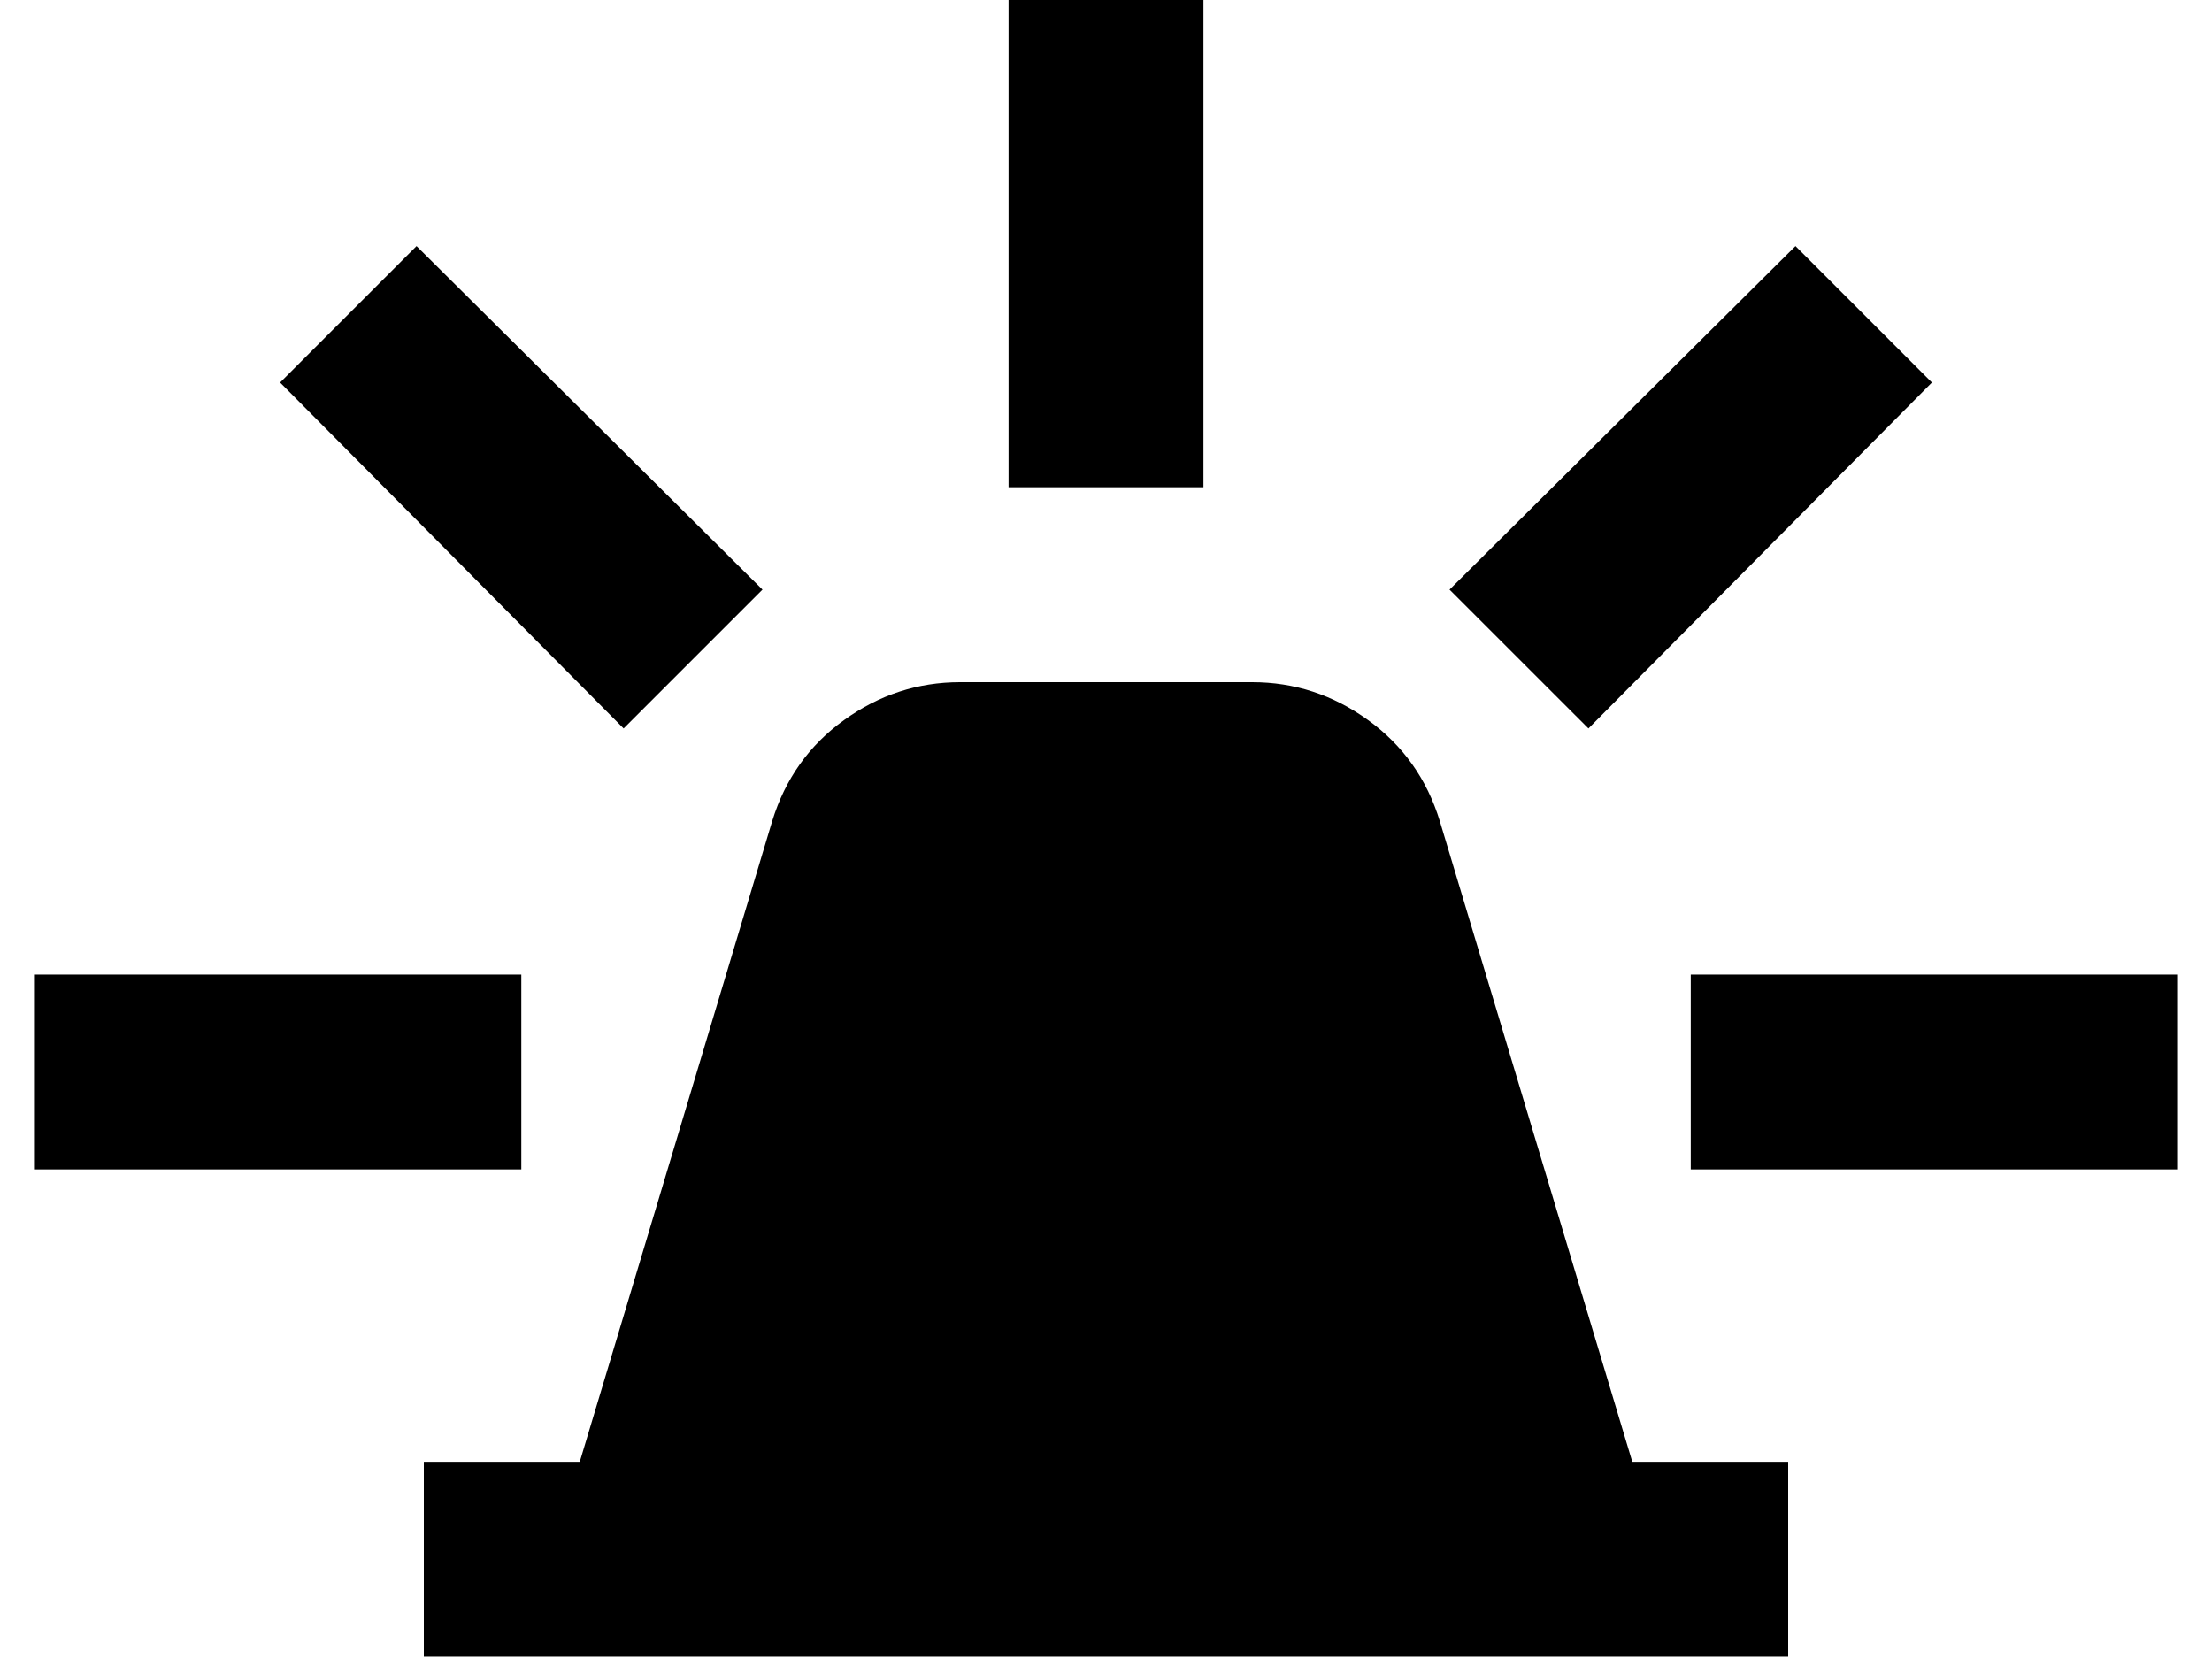<svg width="40" height="30" viewBox="0 0 40 30" fill="none" xmlns="http://www.w3.org/2000/svg">
<path d="M7.664 29.959V26.434H10.484L13.964 14.847C14.199 14.084 14.633 13.474 15.265 13.02C15.897 12.565 16.594 12.337 17.357 12.336H22.644C23.407 12.336 24.105 12.564 24.737 13.02C25.369 13.476 25.802 14.085 26.036 14.847L29.517 26.434H32.336V29.959H7.664ZM18.238 8.811V0H21.762V8.811H18.238ZM28.724 13.173L26.212 10.662L32.468 4.45L34.935 6.917L28.724 13.173ZM30.574 21.147V17.623H39.385V21.147H30.574ZM11.277 13.173L5.065 6.917L7.532 4.45L13.788 10.662L11.277 13.173ZM0.615 21.147V17.623H9.427V21.147H0.615Z" fill="black"/>
</svg>
